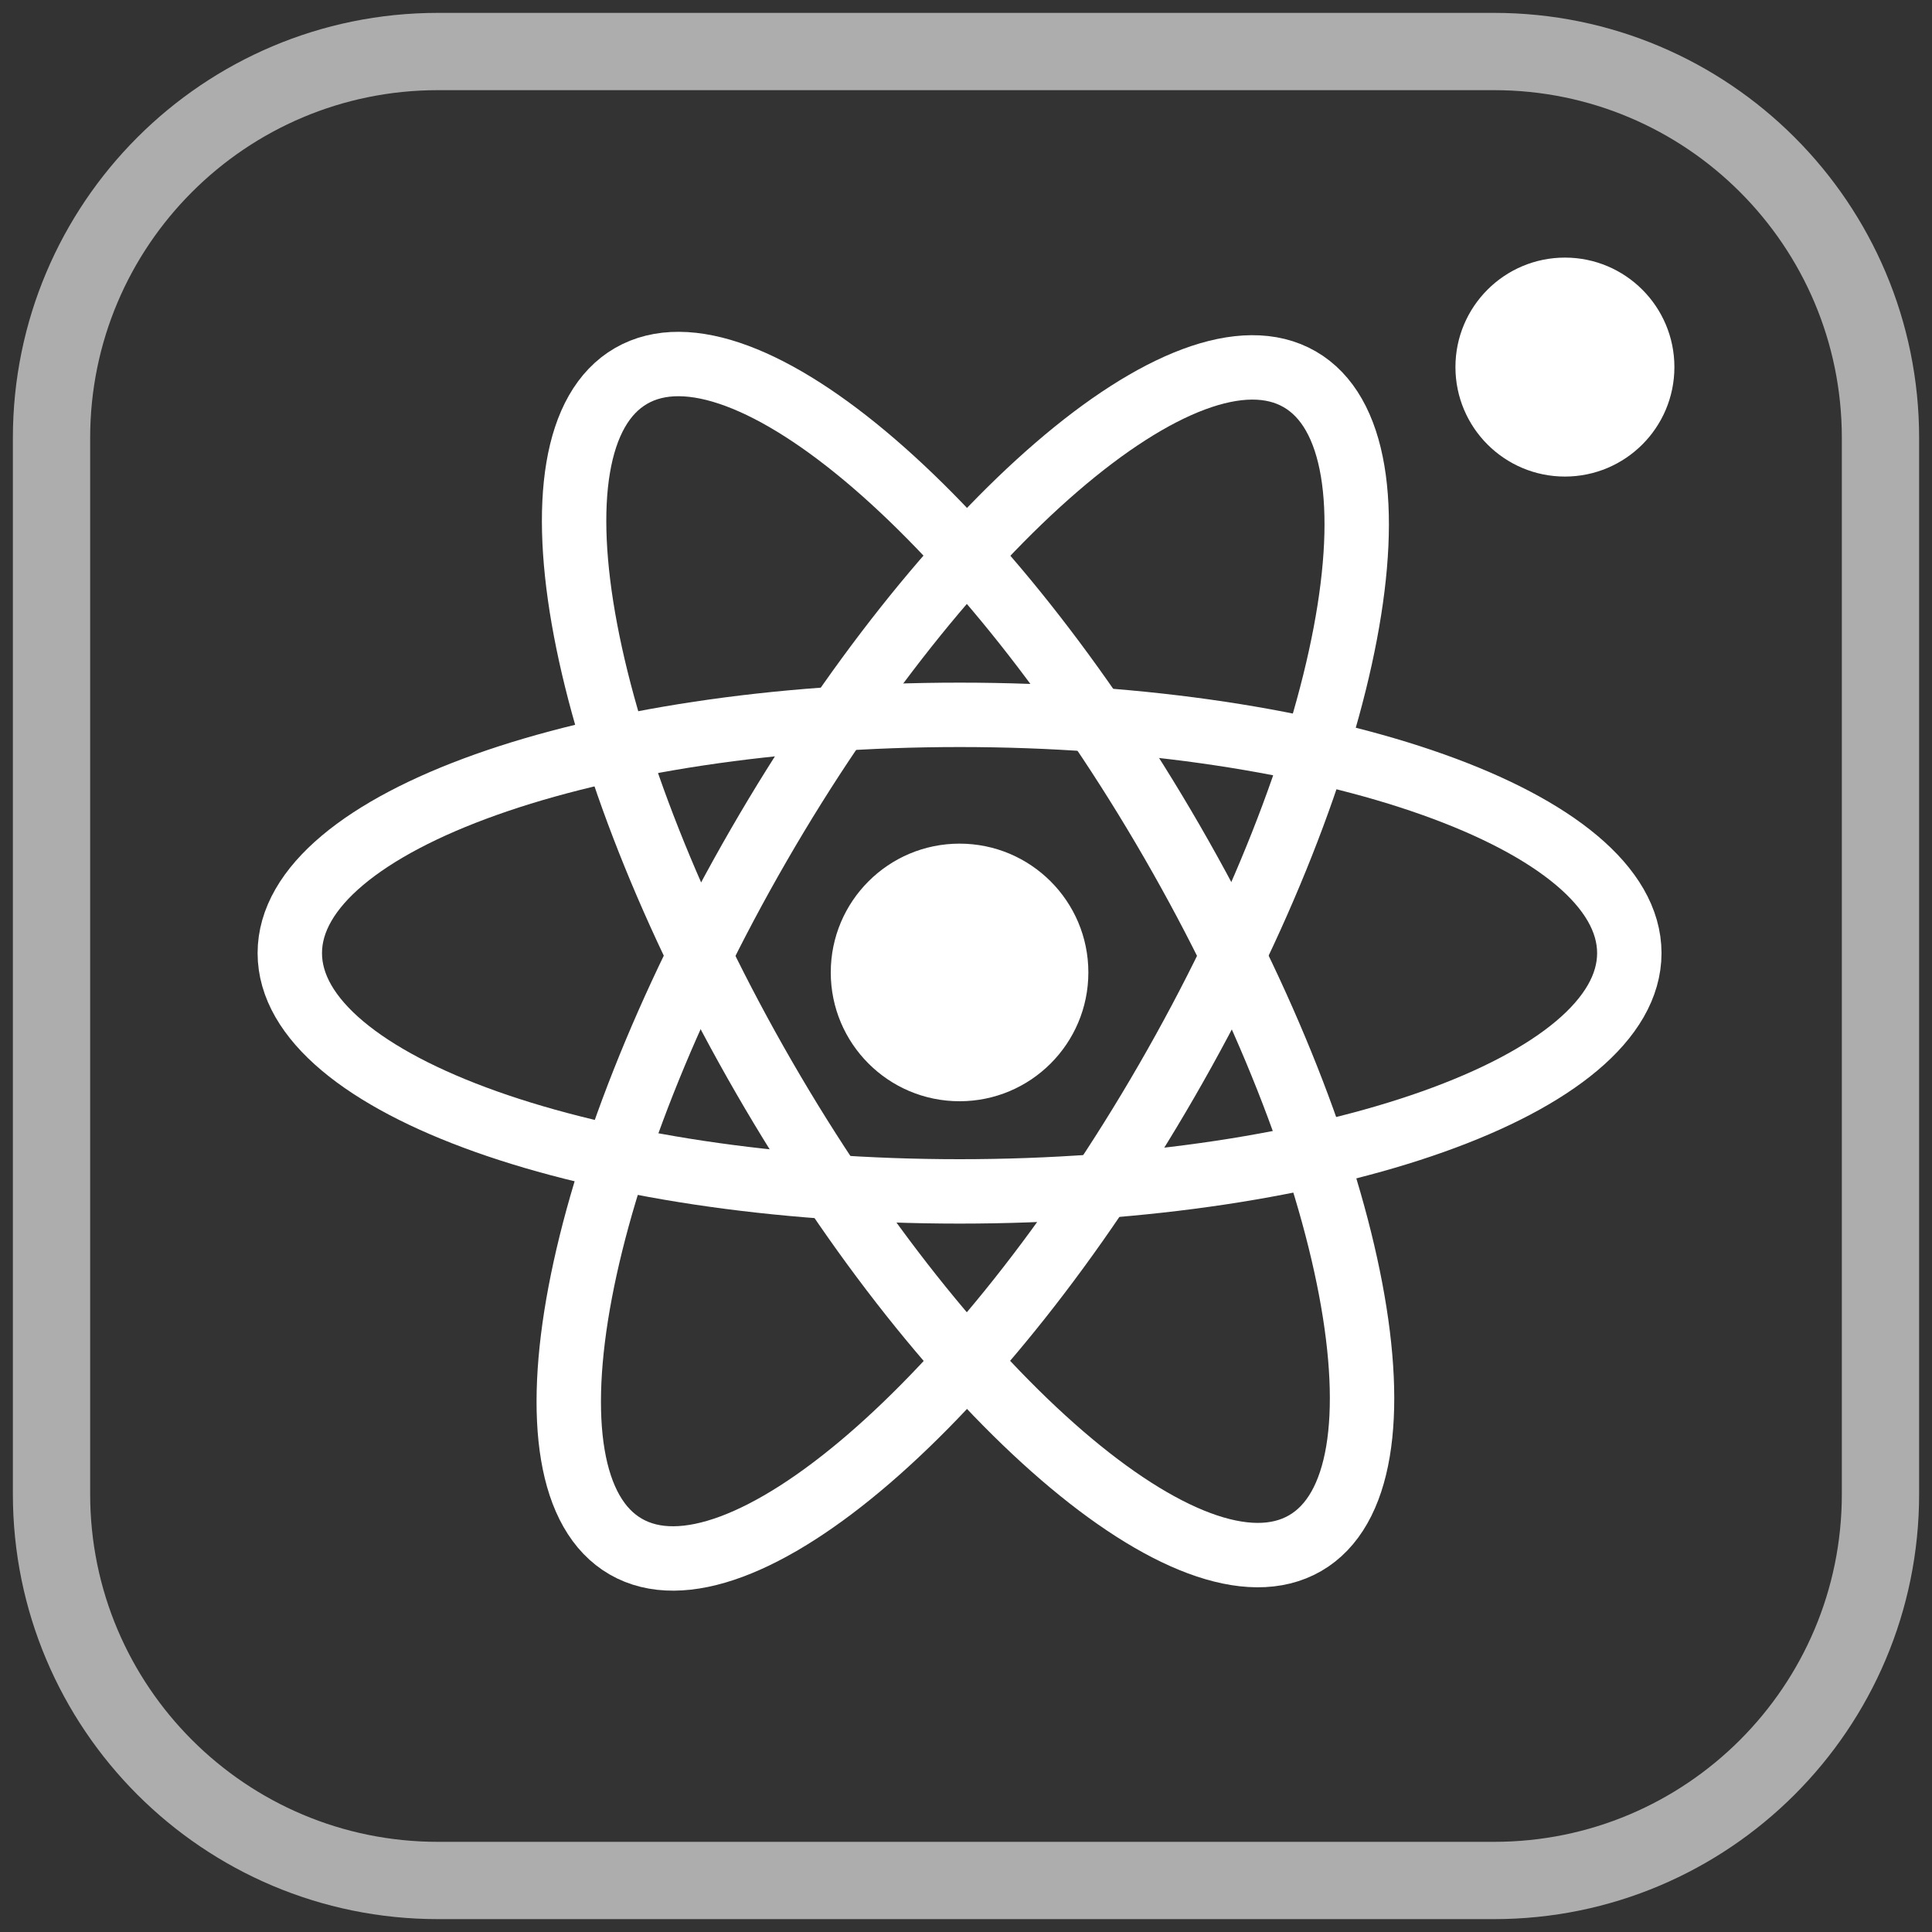 <svg width="150" height="150" viewBox="0 0 150 150" fill="none" xmlns="http://www.w3.org/2000/svg">
<rect x="0" y="0" width="150" height="150" fill="#333333" stroke="none"/>
<path opacity="0.6" d="M116 4H34C17.431 4 4 17.431 4 34V116C4 132.569 17.431 146 34 146H116C132.569 146 146 132.569 146 116V34C146 17.431 132.569 4 116 4Z" stroke="white" stroke-width="6"/>
<path d="M129.5 28.5C129.5 24.082 125.918 20.5 121.5 20.5C117.082 20.5 113.5 24.082 113.5 28.5C113.5 32.918 117.082 36.5 121.5 36.5C125.918 36.5 129.5 32.918 129.5 28.5Z" fill="white" stroke="white"/>
<path d="M101.324 119.815C110.072 114.764 105.45 90.382 91.001 65.355C76.552 40.328 57.747 24.134 48.999 29.185C40.251 34.236 44.872 58.618 59.321 83.645C73.771 108.672 92.576 124.865 101.324 119.815Z" stroke="white" stroke-width="5"/>
<path d="M48.584 120.077C57.332 125.127 76.137 108.934 90.587 83.907C105.036 58.88 109.657 34.498 100.909 29.447C92.161 24.396 73.356 40.59 58.907 65.617C44.458 90.643 39.836 115.026 48.584 120.077Z" stroke="white" stroke-width="5"/>
<path d="M22.5 74C22.5 84.217 45.781 92.5 74.5 92.5C103.219 92.5 126.5 84.217 126.5 74C126.5 63.783 103.219 55.5 74.5 55.5C45.781 55.5 22.5 63.783 22.5 74Z" stroke="white" stroke-width="5"/>
<path d="M74.5 85C79.747 85 84 80.747 84 75.5C84 70.253 79.747 66 74.5 66C69.253 66 65 70.253 65 75.5C65 80.747 69.253 85 74.5 85Z" fill="white" stroke="white"/>
</svg>
